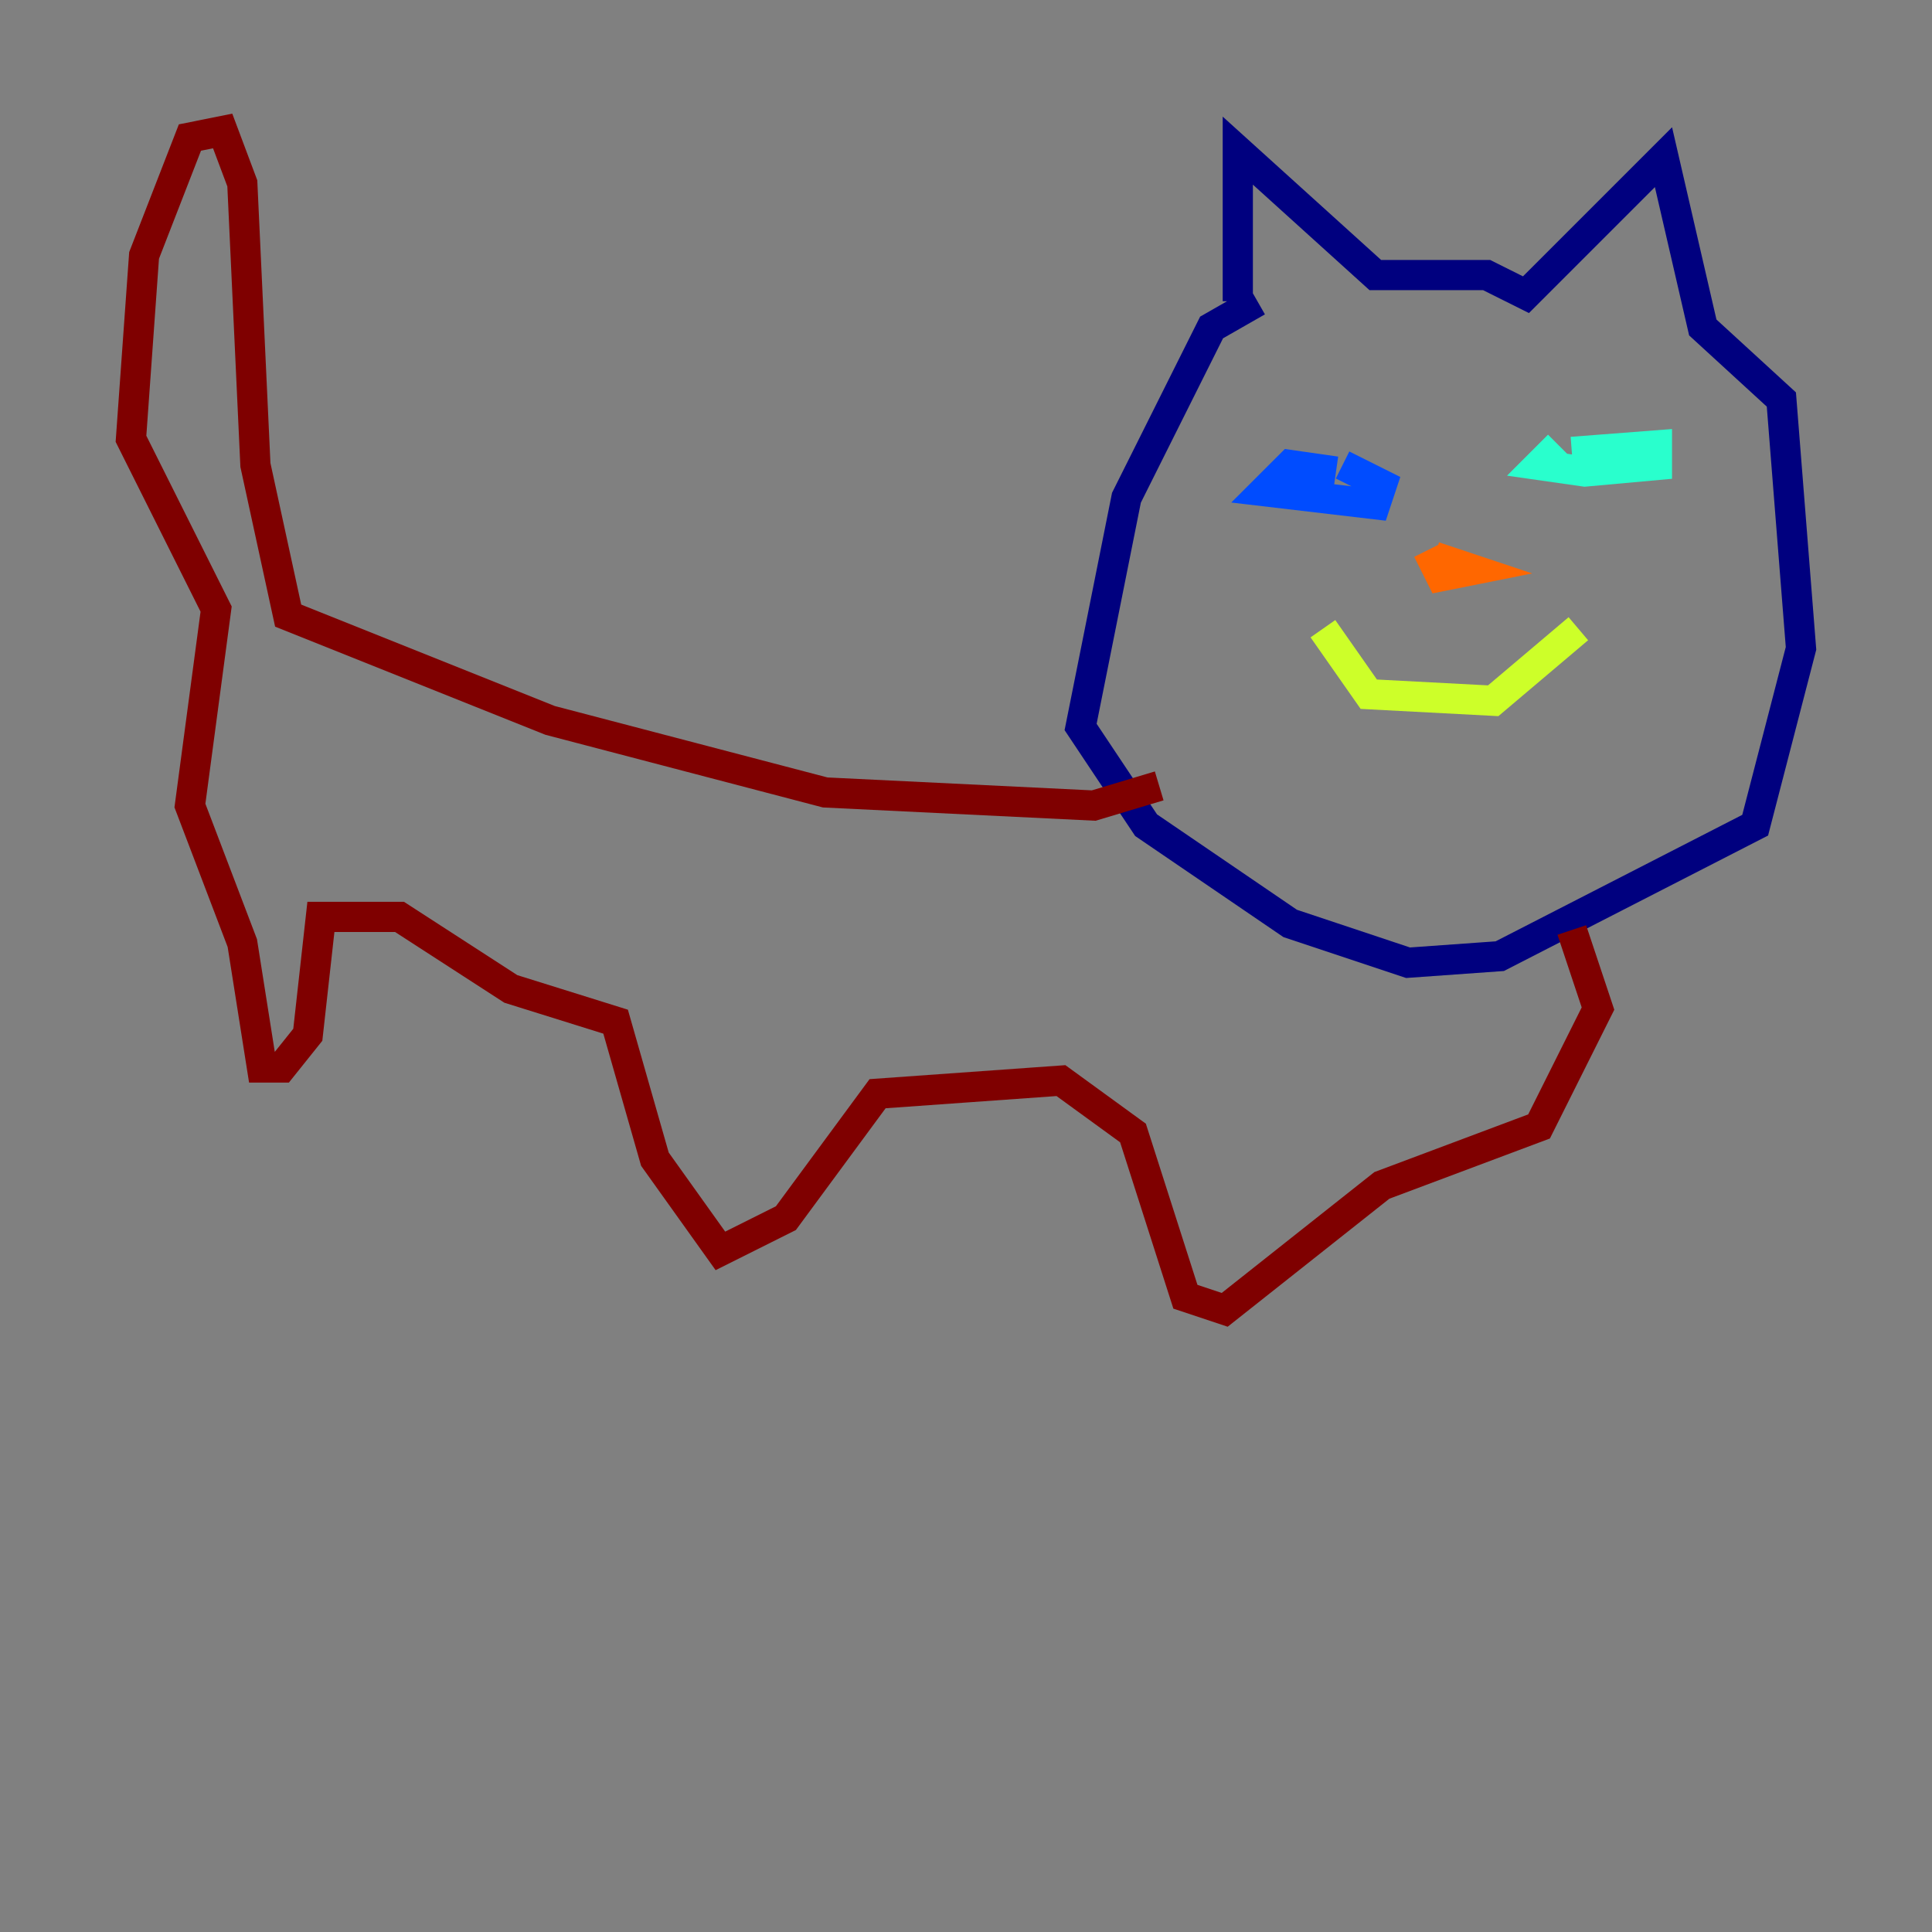 <?xml version="1.0" encoding="utf-8" ?>
<svg baseProfile="tiny" height="128" version="1.2" viewBox="0,0,128,128" width="128" xmlns="http://www.w3.org/2000/svg" xmlns:ev="http://www.w3.org/2001/xml-events" xmlns:xlink="http://www.w3.org/1999/xlink"><rect x="0" y="0" width="128" height="128" fill="#808080" stroke="none"/><defs /><polyline fill="none" points="83.308,19.959 80.271,21.695 74.63,32.976 71.593,48.163 75.932,54.671 85.478,61.18 93.288,63.783 99.363,63.349 116.285,54.671 119.322,42.956 118.02,26.468 112.814,21.695 110.21,10.414 101.098,19.525 98.495,18.224 91.119,18.224 82.007,9.98 82.007,19.959" stroke="#00007f" stroke-width="2" /><polyline fill="none" points="88.515,31.241 85.478,30.807 83.742,32.542 91.119,33.41 91.552,32.108 88.949,30.807" stroke="#004cff" stroke-width="2" /><polyline fill="none" points="104.136,29.939 109.776,29.505 109.776,30.807 105.003,31.241 101.966,30.807 103.268,29.505" stroke="#29ffcd" stroke-width="2" /><polyline fill="none" points="87.647,41.654 90.685,45.993 98.929,46.427 104.57,41.654" stroke="#cdff29" stroke-width="2" /><polyline fill="none" points="94.59,36.447 95.458,38.183 97.627,37.749 95.024,36.881" stroke="#ff6700" stroke-width="2" /><polyline fill="none" points="76.8,52.068 72.461,53.37 54.671,52.502 36.447,47.729 19.091,40.786 16.922,30.807 16.054,12.149 14.752,8.678 12.583,9.112 9.546,16.922 8.678,29.071 14.319,40.352 12.583,53.37 16.054,62.481 17.356,70.725 18.658,70.725 20.393,68.556 21.261,60.746 26.468,60.746 33.844,65.519 40.786,67.688 43.39,76.8 47.729,82.875 52.068,80.705 58.142,72.461 70.291,71.593 75.064,75.064 78.536,85.912 81.139,86.78 91.552,78.536 101.966,74.63 105.871,66.82 104.136,61.614" stroke="#7f0000" stroke-width="2" /></svg>